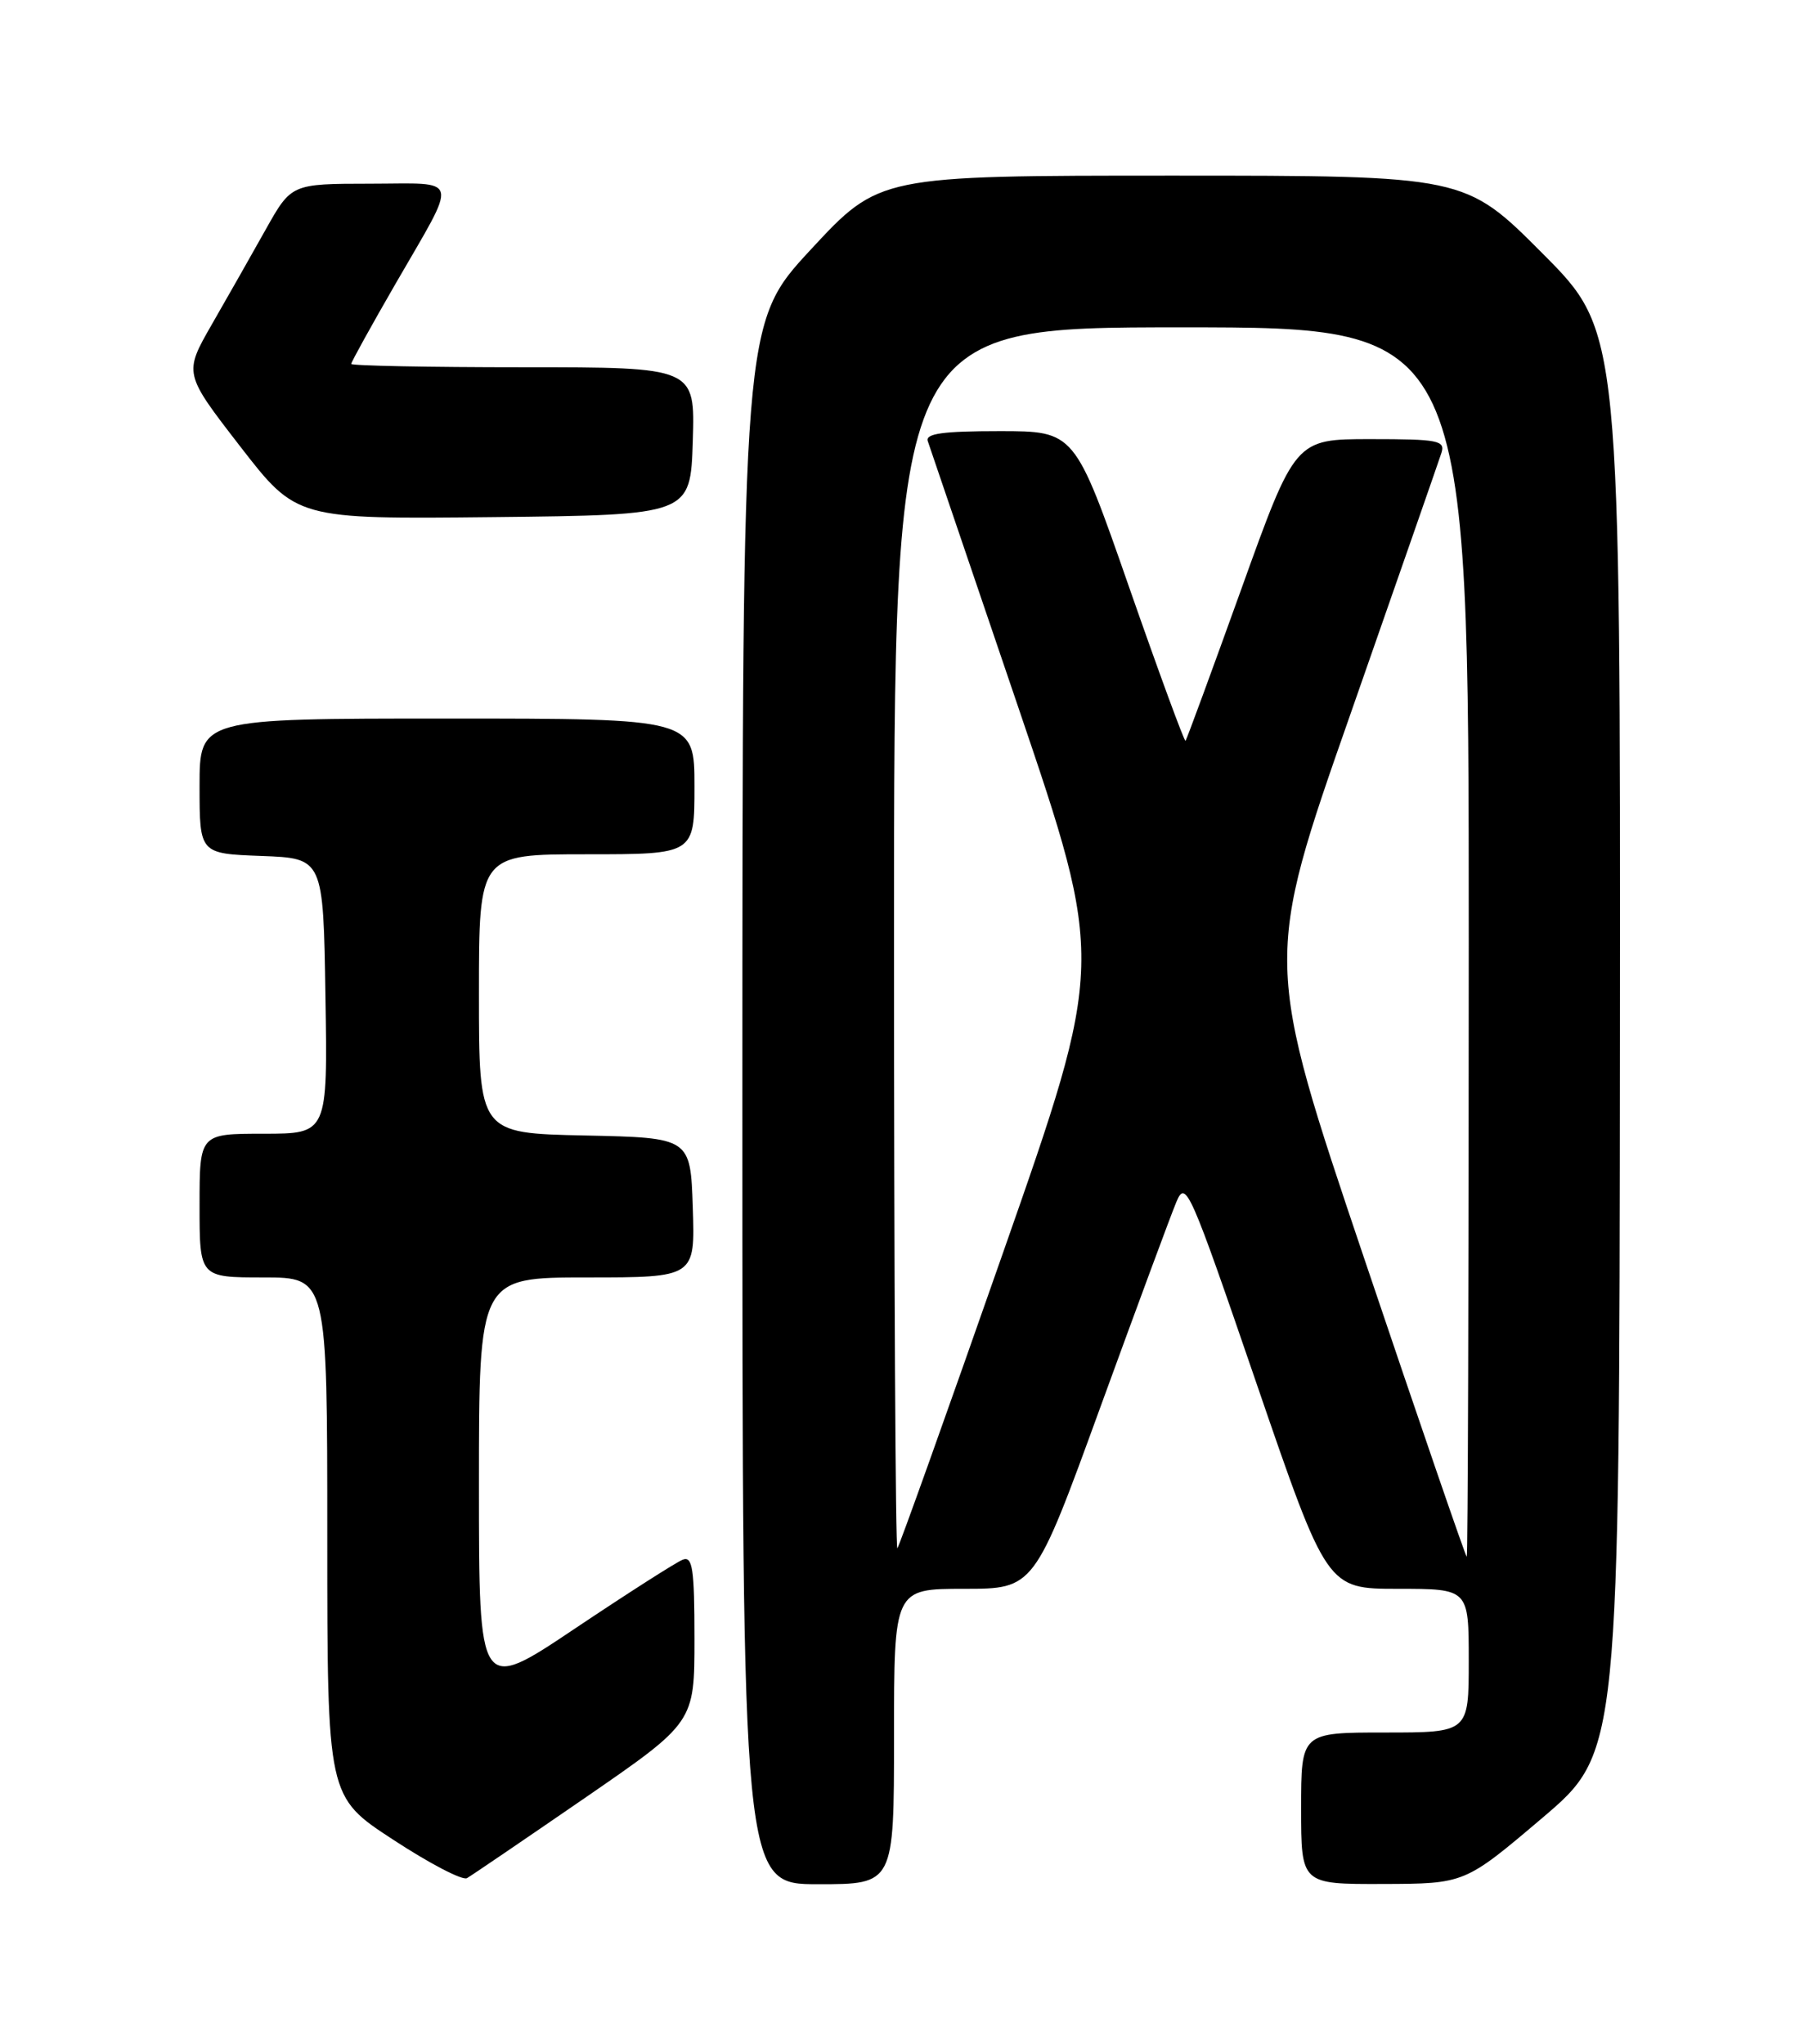 <?xml version="1.0" encoding="UTF-8" standalone="no"?>
<!DOCTYPE svg PUBLIC "-//W3C//DTD SVG 1.1//EN" "http://www.w3.org/Graphics/SVG/1.1/DTD/svg11.dtd" >
<svg xmlns="http://www.w3.org/2000/svg" xmlns:xlink="http://www.w3.org/1999/xlink" version="1.1" viewBox="0 0 226 256">
 <g >
 <path fill="currentColor"
d=" M 73.25 225.21 C 87.00 215.74 87.00 215.74 87.00 205.26 C 87.00 196.49 86.76 194.88 85.54 195.35 C 84.74 195.65 78.66 199.54 72.04 203.97 C 60.00 212.04 60.00 212.04 60.00 186.02 C 60.00 160.00 60.00 160.00 73.54 160.00 C 87.08 160.00 87.08 160.00 86.79 151.25 C 86.50 142.50 86.50 142.50 73.25 142.22 C 60.00 141.94 60.00 141.94 60.00 124.47 C 60.00 107.00 60.00 107.00 73.50 107.00 C 87.00 107.00 87.00 107.00 87.00 98.50 C 87.00 90.00 87.00 90.00 56.00 90.00 C 25.00 90.00 25.00 90.00 25.00 98.46 C 25.00 106.92 25.00 106.92 32.75 107.21 C 40.50 107.50 40.50 107.50 40.77 124.75 C 41.05 142.00 41.05 142.00 33.02 142.00 C 25.00 142.00 25.00 142.00 25.00 151.00 C 25.00 160.00 25.00 160.00 33.00 160.00 C 41.00 160.00 41.00 160.00 41.00 192.52 C 41.00 225.04 41.00 225.04 49.25 230.42 C 53.78 233.39 57.94 235.56 58.50 235.24 C 59.05 234.93 65.69 230.41 73.25 225.21 Z  M 112.00 217.50 C 112.00 199.00 112.00 199.00 120.78 199.00 C 129.57 199.00 129.57 199.00 137.85 176.25 C 142.41 163.74 146.69 152.17 147.37 150.55 C 148.55 147.74 149.01 148.77 157.42 173.30 C 166.24 199.00 166.24 199.00 175.12 199.00 C 184.00 199.00 184.00 199.00 184.00 208.00 C 184.00 217.00 184.00 217.00 173.50 217.00 C 163.00 217.00 163.00 217.00 163.00 226.50 C 163.00 236.00 163.00 236.00 173.25 235.97 C 183.50 235.94 183.50 235.94 193.19 227.72 C 202.87 219.50 202.87 219.50 202.94 130.52 C 203.00 41.54 203.00 41.54 193.27 31.77 C 183.54 22.00 183.54 22.00 146.85 22.00 C 110.16 22.00 110.16 22.00 101.58 31.25 C 93.01 40.50 93.01 40.50 93.00 138.25 C 93.00 236.00 93.00 236.00 102.50 236.00 C 112.00 236.00 112.00 236.00 112.00 217.50 Z  M 86.79 55.25 C 87.08 46.00 87.08 46.00 65.54 46.00 C 53.69 46.00 44.00 45.81 44.00 45.58 C 44.00 45.35 46.49 40.85 49.53 35.58 C 57.50 21.78 57.80 23.00 46.36 23.01 C 36.50 23.02 36.50 23.02 33.28 28.76 C 31.51 31.92 28.48 37.26 26.54 40.63 C 23.02 46.77 23.02 46.77 30.08 55.90 C 37.15 65.03 37.15 65.03 61.83 64.77 C 86.50 64.50 86.50 64.50 86.79 55.25 Z  M 170.92 157.67 C 158.34 120.37 158.34 120.37 169.18 89.44 C 175.13 72.42 180.26 57.71 180.57 56.75 C 181.08 55.17 180.23 55.00 171.70 55.00 C 162.26 55.00 162.26 55.00 155.52 73.75 C 151.81 84.06 148.66 92.63 148.52 92.79 C 148.38 92.94 145.20 84.28 141.45 73.54 C 134.64 54.00 134.64 54.00 125.21 54.00 C 118.10 54.00 115.90 54.31 116.23 55.25 C 116.47 55.94 121.56 70.90 127.54 88.51 C 138.41 120.52 138.41 120.52 125.62 157.01 C 118.59 177.08 112.65 193.69 112.42 193.92 C 112.19 194.15 112.00 159.83 112.00 117.67 C 112.00 41.00 112.00 41.00 148.00 41.00 C 184.00 41.00 184.00 41.00 184.00 118.00 C 184.00 160.35 183.89 194.99 183.75 194.99 C 183.61 194.98 177.84 178.19 170.92 157.67 Z "/>
</g>
</svg>